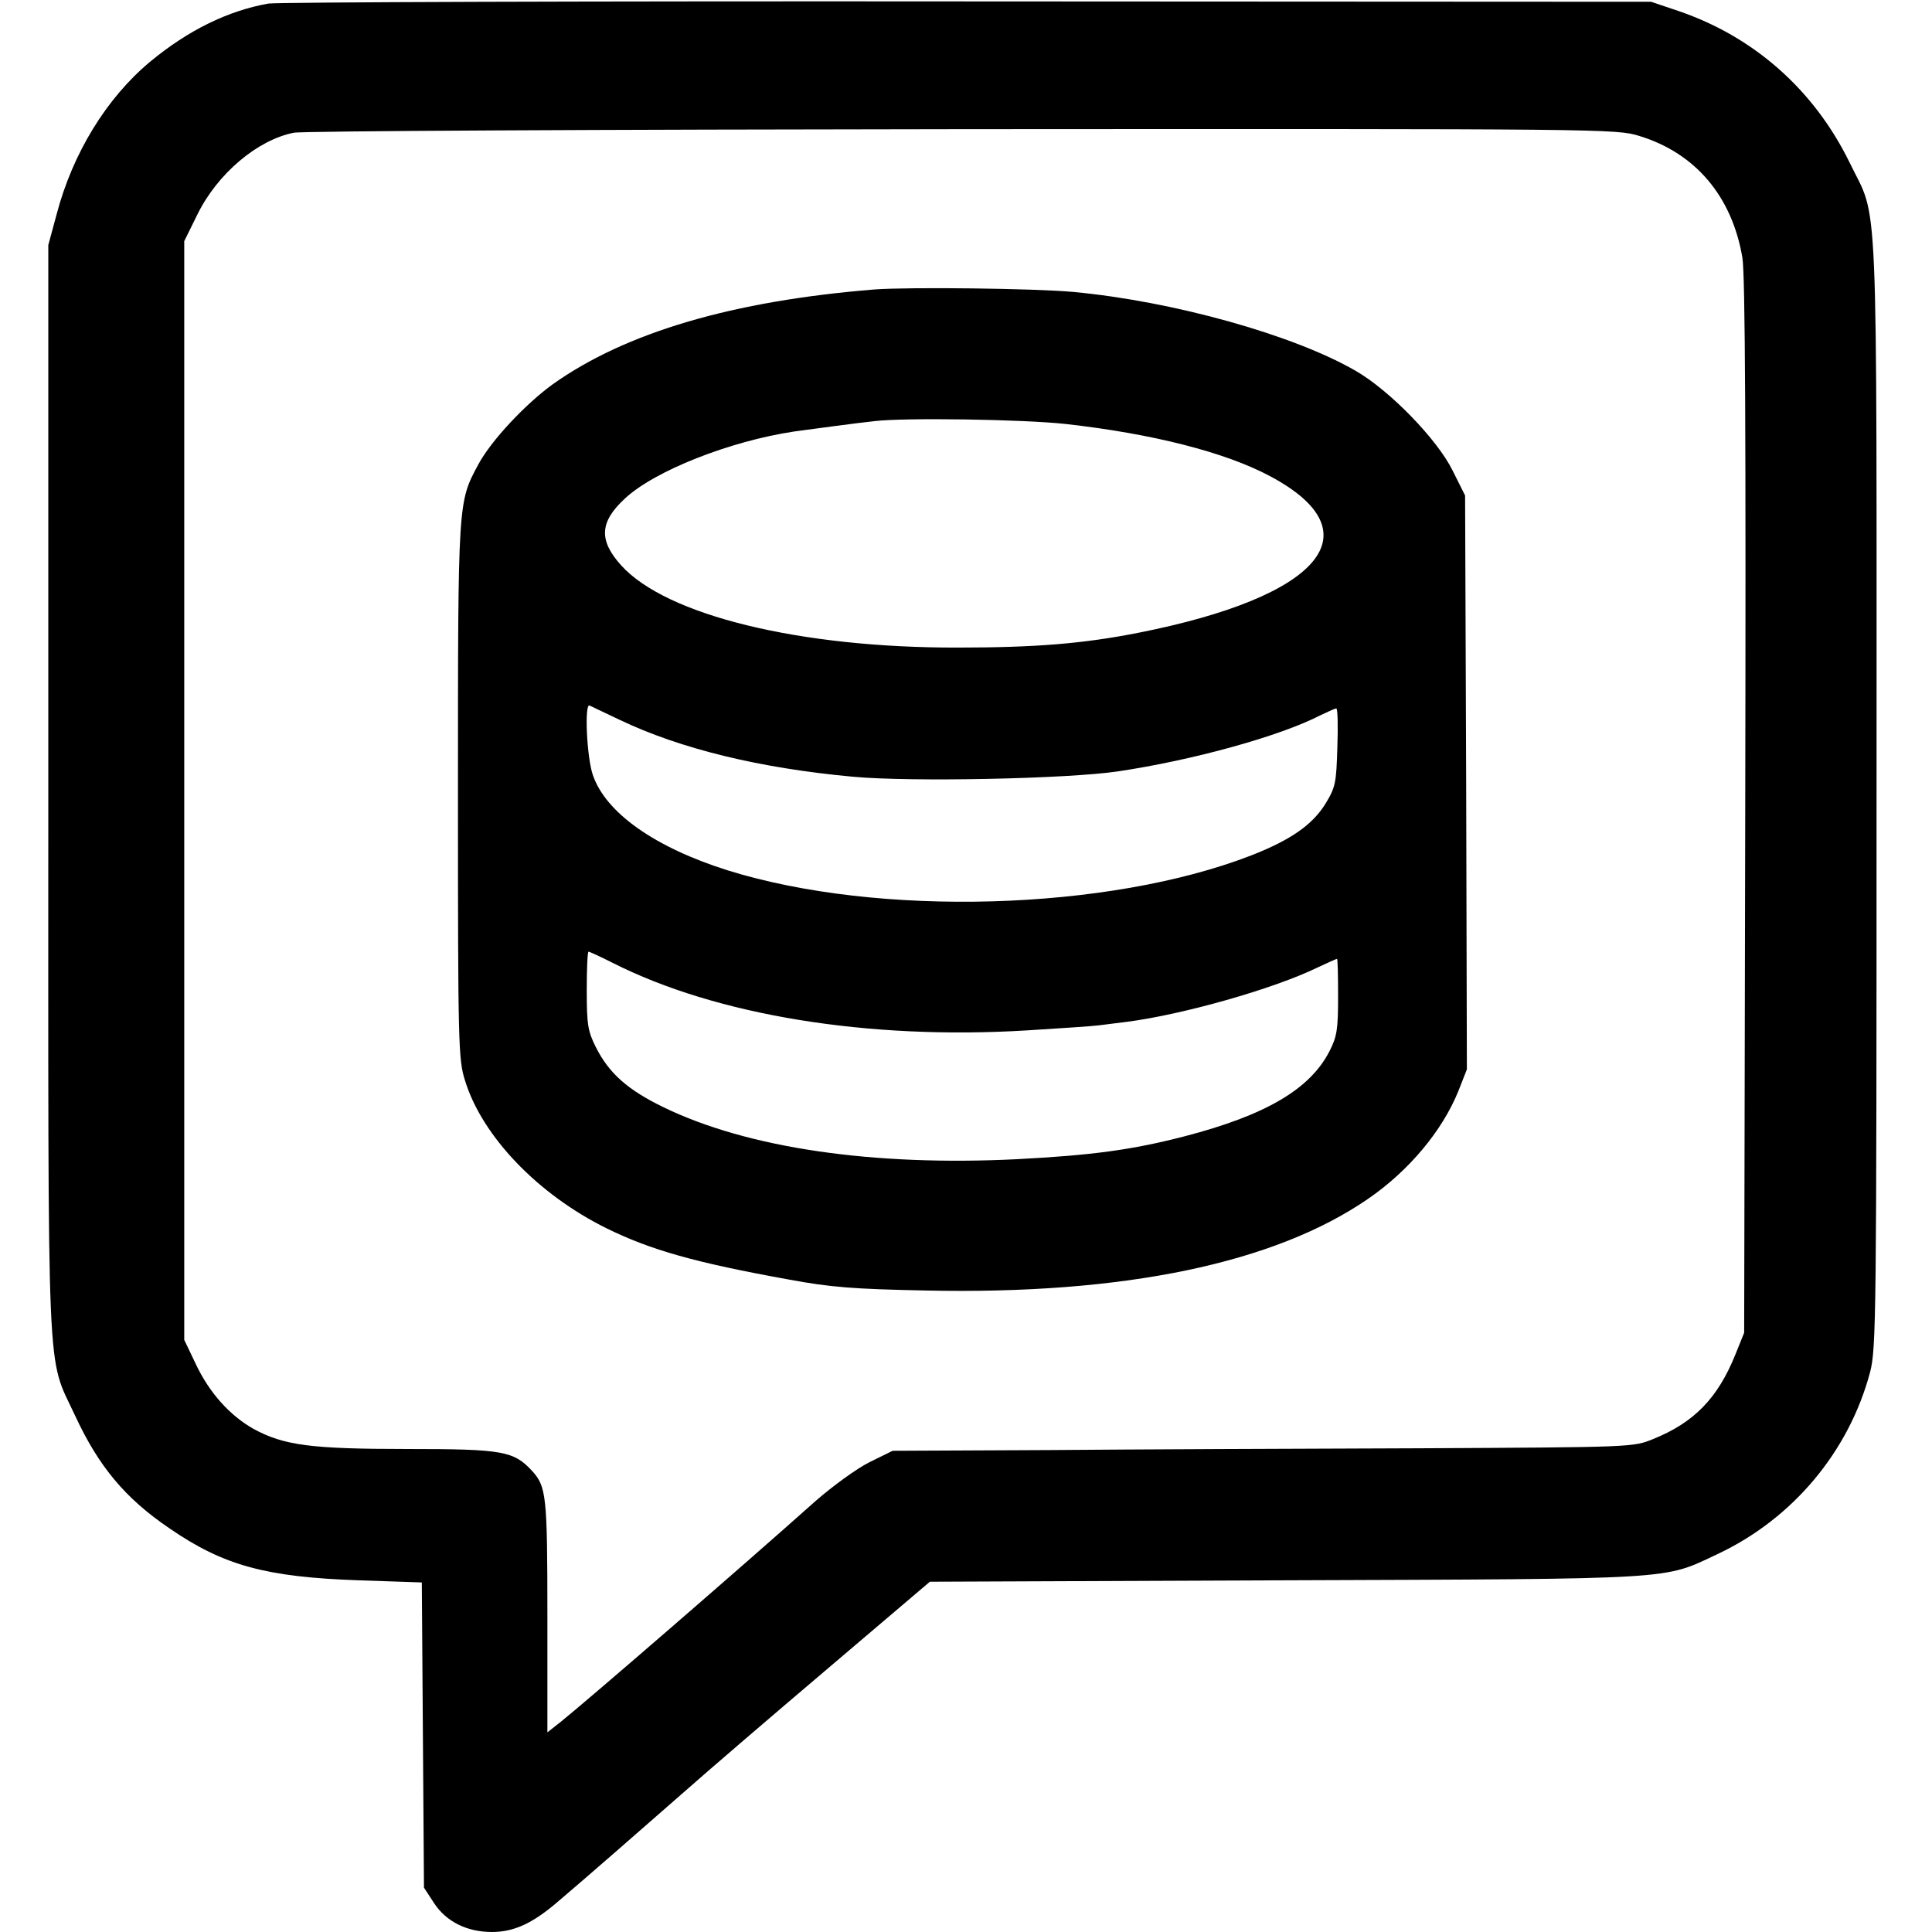 <svg xmlns="http://www.w3.org/2000/svg" version="1.0" width="1024pt" height="1024pt" viewBox="243 240 540 520" preserveAspectRatio="xMidYMid meet">
<g transform="translate(0,1024) scale(0.1,-0.1)" fill="#000000" stroke="none">
<path d="M3180 7930 c-113 -20 -225 -75 -331 -163 -121 -101 -216 -255 -261 -427 l-23 -85 0 -1520 c0 -1708 -6 -1577 75 -1752 66 -142 140 -231 264 -315 151 -104 270 -136 528 -145 l177 -6 3 -427 3 -426 28 -43 c34 -52 92 -81 162 -81 61 0 113 24 181 82 78 66 237 205 359 312 61 54 239 207 397 341 l287 244 993 4 c1105 4 1055 1 1208 73 211 99 368 287 427 509 17 67 18 145 18 1620 0 1741 6 1592 -75 1760 -99 203 -267 352 -478 424 l-77 26 -1910 1 c-1050 1 -1930 -2 -1955 -6z m3832 -370 c157 -48 259 -169 288 -340 8 -46 10 -502 8 -1535 l-3 -1470 -25 -62 c-49 -121 -115 -189 -229 -235 -56 -23 -57 -23 -656 -26 -330 -1 -796 -3 -1035 -5 l-435 -2 -65 -32 c-36 -18 -103 -67 -150 -108 -213 -190 -635 -555 -712 -617 l-38 -30 0 326 c0 337 -3 361 -43 405 -51 55 -81 61 -347 61 -271 0 -346 10 -431 56 -66 37 -124 101 -162 182 l-32 67 0 1536 0 1535 37 75 c56 114 168 208 269 228 24 5 866 9 1870 10 1793 1 1828 1 1891 -19z"/>
<path d="M4875 7131 c-397 -32 -696 -120 -900 -265 -76 -55 -172 -157 -208 -224 -57 -106 -57 -99 -57 -913 0 -715 1 -750 20 -810 48 -155 203 -317 395 -412 124 -61 248 -96 508 -143 118 -22 182 -27 384 -31 554 -12 976 76 1238 257 113 78 206 189 251 300 l24 61 -2 802 -3 802 -35 70 c-43 87 -175 223 -270 278 -174 101 -511 195 -790 221 -108 10 -457 14 -555 7z m533 -376 c242 -27 447 -79 572 -146 295 -157 143 -337 -370 -438 -153 -30 -286 -41 -503 -41 -441 -1 -815 90 -941 230 -63 70 -60 121 10 186 83 78 294 161 474 188 44 6 185 25 225 29 84 10 414 5 533 -8z m-1246 -827 c170 -81 391 -135 652 -159 161 -15 600 -6 741 15 208 31 452 98 566 157 21 10 41 19 44 19 4 0 5 -49 3 -108 -3 -100 -5 -112 -33 -158 -37 -60 -98 -102 -208 -145 -400 -155 -1041 -173 -1462 -42 -204 64 -342 161 -378 267 -17 49 -24 201 -9 194 4 -2 42 -20 84 -40z m-20 -679 c290 -147 715 -216 1158 -189 96 6 186 12 200 14 14 2 50 6 80 10 155 20 410 92 533 152 28 13 52 24 54 24 2 0 3 -47 3 -105 0 -92 -3 -112 -24 -153 -54 -106 -178 -179 -405 -238 -147 -38 -258 -53 -469 -64 -402 -20 -752 31 -987 145 -101 49 -153 95 -190 169 -22 44 -25 63 -25 158 0 59 2 108 5 108 3 0 33 -14 67 -31z"/>
</g>
</svg>
